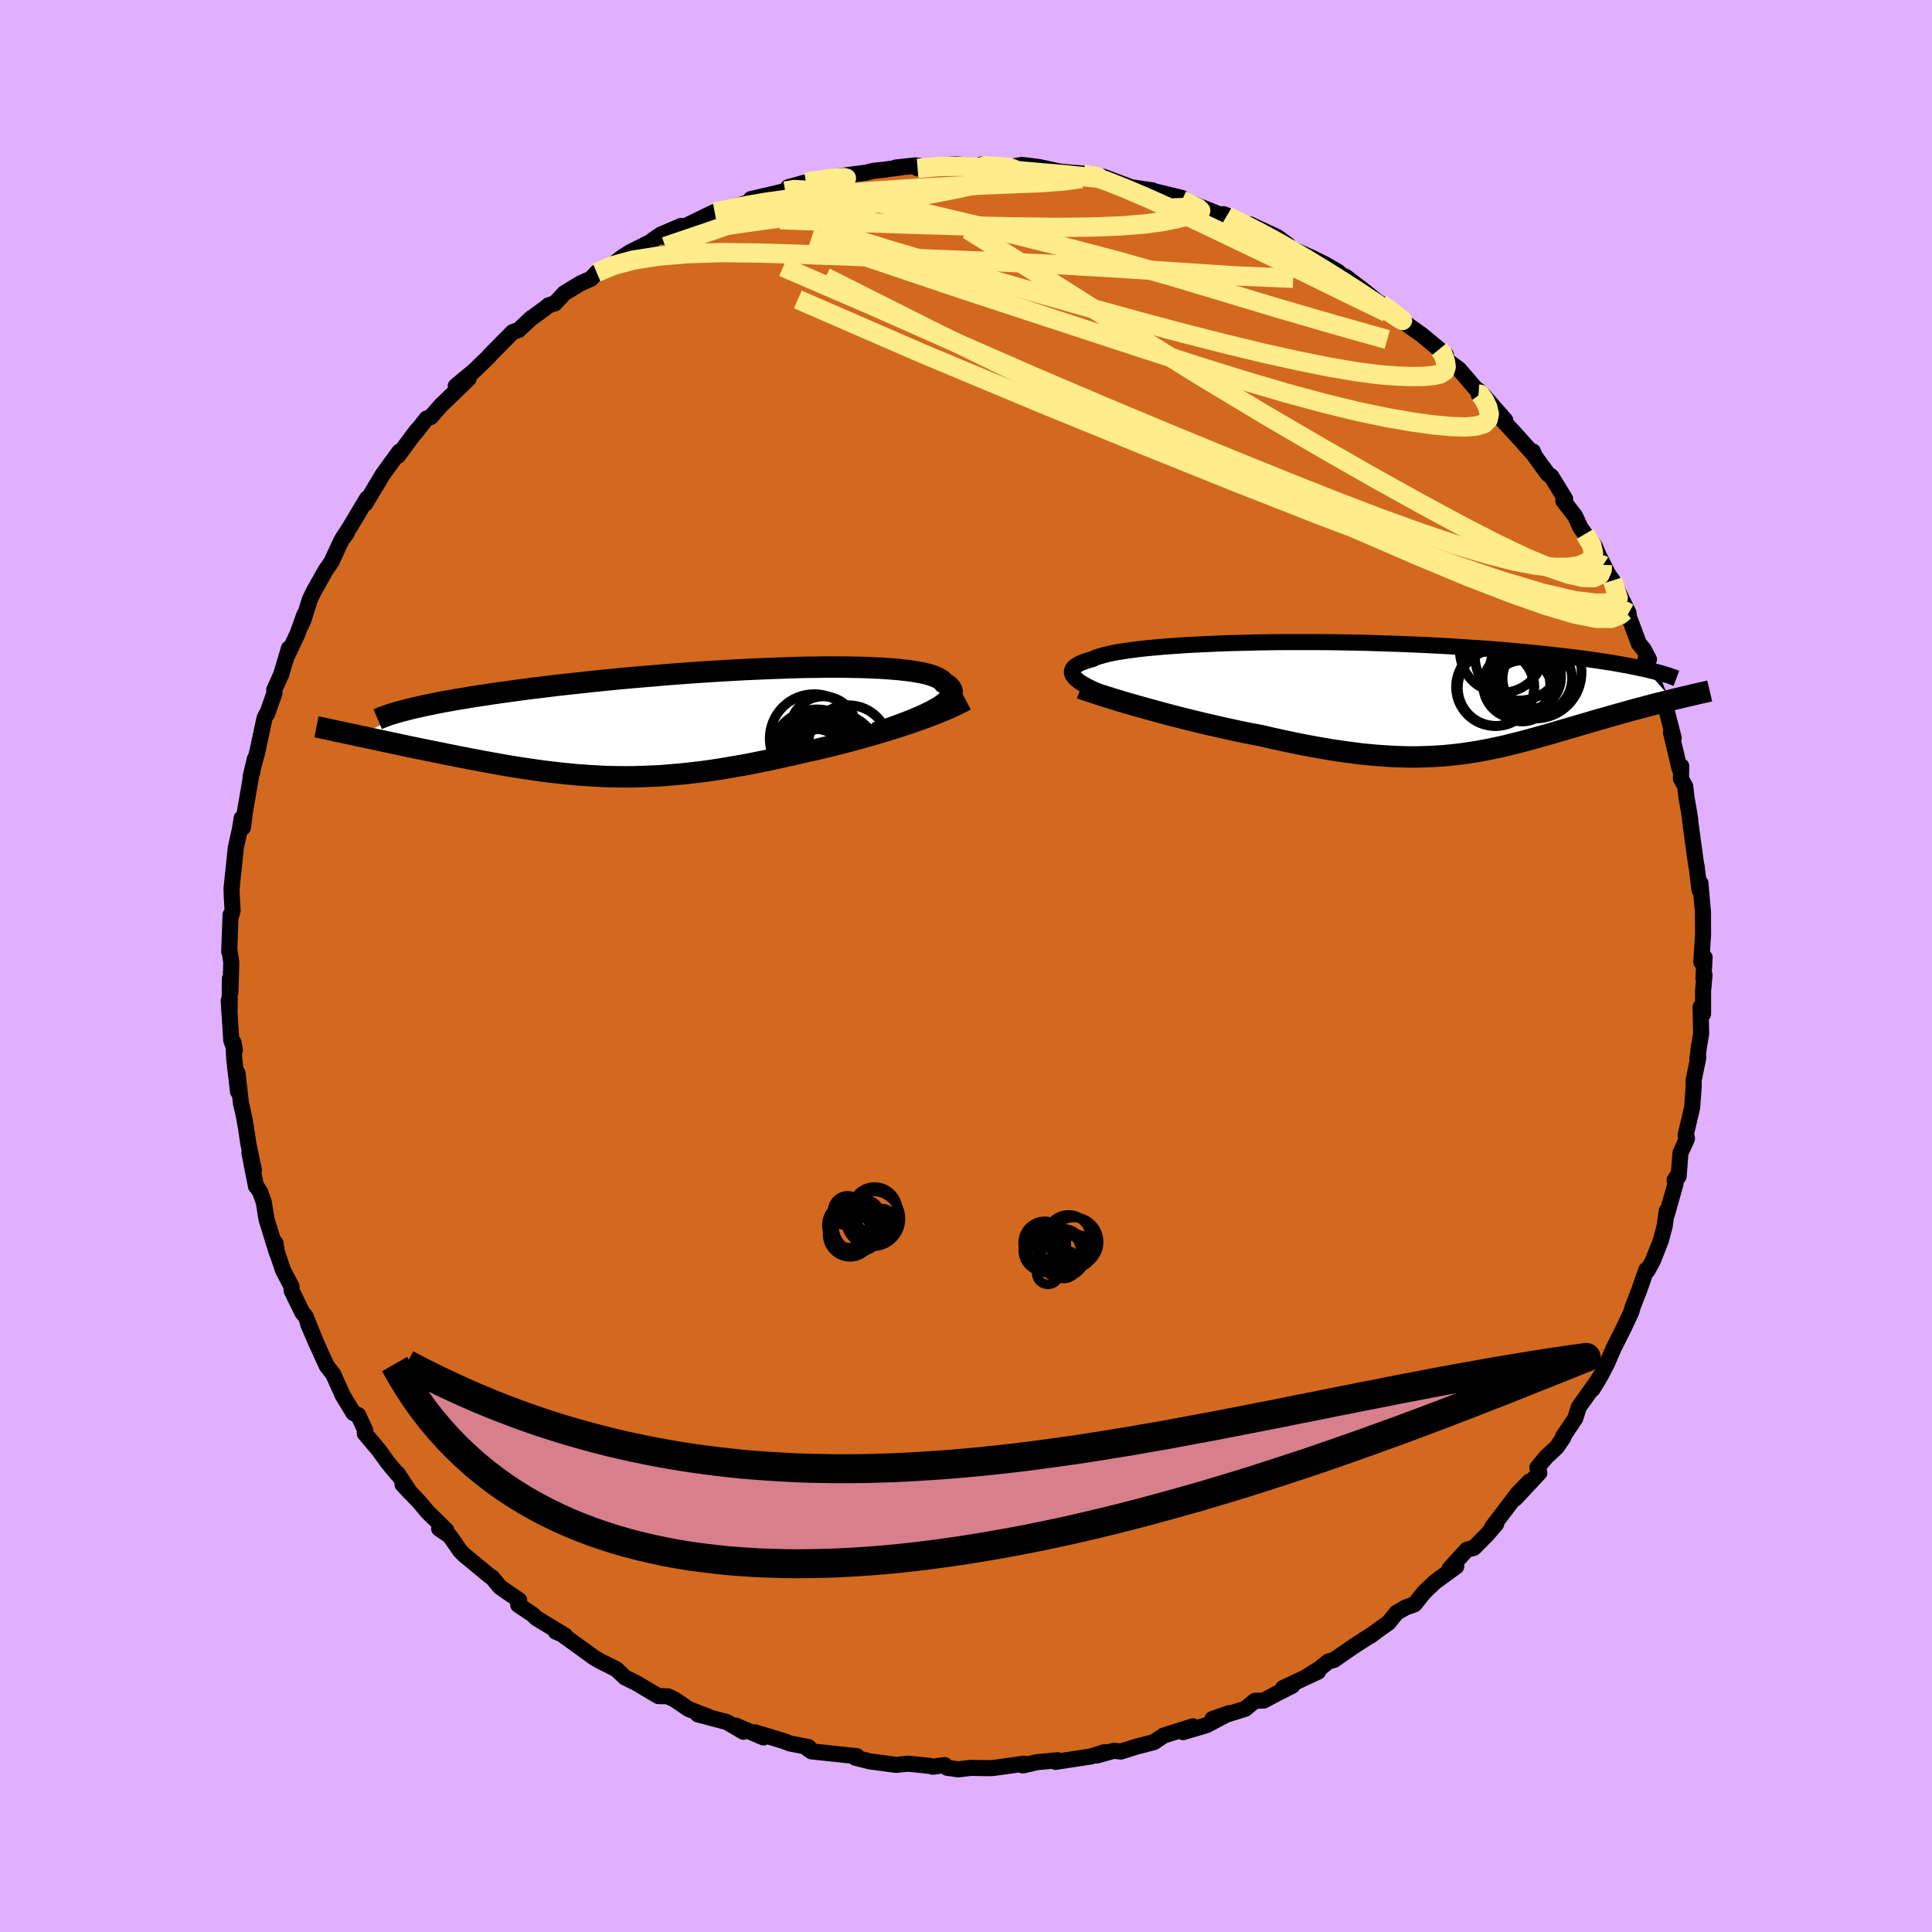<svg viewBox="-100 -100 200 200" xmlns="http://www.w3.org/2000/svg" width="500" height="500" id="face-svg">
    <defs>
      <clipPath id="leftEyeClipPath">
        <polyline points="26.51,-1.39 26.89,-1.61 27.22,-1.83 27.5,-2.04 27.74,-2.25 27.94,-2.45 28.08,-2.64 28.18,-2.83 28.24,-3.01 28.25,-3.19 28.22,-3.35 28.14,-3.51 28.02,-3.67 27.86,-3.82 27.66,-3.96 27.41,-4.09 27.28,-4.27 27.08,-4.44 26.82,-4.59 26.5,-4.74 26.12,-4.88 25.68,-5.01 25.18,-5.13 24.62,-5.23 24.01,-5.33 23.34,-5.41 22.62,-5.49 21.84,-5.55 21.03,-5.61 20.16,-5.65 19.25,-5.69 18.31,-5.71 17.32,-5.73 16.3,-5.74 15.25,-5.74 14.17,-5.72 13.07,-5.71 11.94,-5.68 10.79,-5.64 9.63,-5.6 8.45,-5.55 7.26,-5.5 6.06,-5.44 4.85,-5.37 3.64,-5.3 2.44,-5.22 1.23,-5.14 0.03,-5.05 -1.16,-4.96 -2.35,-4.86 -3.52,-4.76 -4.68,-4.66 -5.82,-4.56 -6.95,-4.45 -8.05,-4.34 -9.14,-4.23 -10.21,-4.11 -11.25,-4 -12.26,-3.89 -13.26,-3.77 -14.22,-3.65 -15.16,-3.54 -16.08,-3.42 -16.96,-3.3 -17.82,-3.18 -18.65,-3.07 -19.46,-2.95 -20.24,-2.83 -21,-2.72 -21.73,-2.6 -22.44,-2.48 -23.12,-2.37 -23.78,-2.25 -24.41,-2.14 -25.02,-2.02 -25.6,-1.9 -26.16,-1.79 -26.69,-1.67 -27.2,-1.56 -27.68,-1.45 -33.12,1.4 -32.62,1.5 -32.11,1.61 -31.6,1.72 -31.07,1.83 -30.54,1.95 -30,2.06 -29.45,2.18 -28.89,2.3 -28.33,2.42 -27.76,2.54 -27.18,2.66 -26.59,2.78 -26,2.9 -25.4,3.02 -24.8,3.14 -24.19,3.27 -23.56,3.39 -22.93,3.52 -22.29,3.64 -21.64,3.77 -20.99,3.89 -20.33,4.02 -19.66,4.14 -18.99,4.26 -18.32,4.38 -17.64,4.5 -16.95,4.61 -16.27,4.72 -15.57,4.82 -14.88,4.92 -14.18,5.02 -13.47,5.11 -12.77,5.19 -12.06,5.27 -11.34,5.34 -10.63,5.41 -9.9,5.46 -9.18,5.51 -8.45,5.55 -7.71,5.59 -6.97,5.61 -6.22,5.62 -5.47,5.63 -4.71,5.62 -3.94,5.6 -3.16,5.57 -2.38,5.54 -1.58,5.49 -0.78,5.42 0.03,5.35 0.85,5.27 1.69,5.17 2.53,5.07 3.39,4.95 4.25,4.82 5.13,4.67 6.02,4.52 6.93,4.36 7.84,4.18 8.77,3.99 9.71,3.8 10.65,3.59 11.61,3.38 12.58,3.15 13.35,2.98 14.13,2.81 14.9,2.63 15.68,2.44 16.45,2.24 17.22,2.05 17.99,1.84 18.76,1.63 19.52,1.42 20.28,1.2 21.02,0.98 21.76,0.76 22.49,0.53 23.2,0.3 23.9,0.06" />
      </clipPath>
      <clipPath id="rightEyeClipPath">
        <polyline points="-32.36,-1.84 -32.54,-2.01 -32.68,-2.18 -32.78,-2.34 -32.84,-2.5 -32.85,-2.65 -32.82,-2.8 -32.75,-2.95 -32.64,-3.09 -32.48,-3.22 -32.28,-3.36 -32.05,-3.49 -31.77,-3.61 -31.44,-3.73 -31.08,-3.85 -30.68,-3.96 -30.4,-4.1 -30.04,-4.22 -29.63,-4.34 -29.16,-4.46 -28.62,-4.58 -28.02,-4.69 -27.37,-4.79 -26.66,-4.89 -25.89,-4.99 -25.07,-5.08 -24.2,-5.16 -23.29,-5.24 -22.33,-5.31 -21.33,-5.38 -20.29,-5.44 -19.22,-5.49 -18.11,-5.54 -16.98,-5.59 -15.82,-5.62 -14.63,-5.65 -13.43,-5.68 -12.21,-5.7 -10.98,-5.71 -9.74,-5.71 -8.49,-5.71 -7.24,-5.71 -5.99,-5.7 -4.73,-5.68 -3.49,-5.66 -2.25,-5.63 -1.02,-5.59 0.2,-5.55 1.4,-5.51 2.59,-5.46 3.75,-5.41 4.9,-5.35 6.03,-5.29 7.13,-5.22 8.21,-5.15 9.26,-5.08 10.29,-5.01 11.29,-4.93 12.26,-4.85 13.2,-4.76 14.12,-4.68 15,-4.59 15.86,-4.5 16.69,-4.41 17.49,-4.32 18.27,-4.23 19.02,-4.14 19.74,-4.05 20.44,-3.96 21.12,-3.86 21.76,-3.77 22.39,-3.67 22.99,-3.58 23.56,-3.48 24.11,-3.38 24.64,-3.29 25.14,-3.19 25.62,-3.09 26.08,-2.99 26.52,-2.9 29.33,0.25 28.9,0.36 28.47,0.47 28.02,0.58 27.57,0.69 27.12,0.81 26.66,0.93 26.19,1.06 25.72,1.18 25.24,1.31 24.75,1.45 24.27,1.58 23.77,1.72 23.28,1.86 22.78,2 22.27,2.15 21.76,2.29 21.24,2.44 20.71,2.6 20.18,2.75 19.64,2.91 19.1,3.07 18.55,3.23 18,3.39 17.44,3.55 16.88,3.72 16.32,3.88 15.75,4.04 15.17,4.2 14.6,4.36 14.01,4.52 13.43,4.67 12.83,4.82 12.24,4.97 11.63,5.11 11.02,5.24 10.4,5.37 9.77,5.49 9.14,5.61 8.49,5.71 7.83,5.81 7.16,5.9 6.48,5.97 5.79,6.04 5.08,6.09 4.35,6.13 3.61,6.16 2.85,6.18 2.07,6.18 1.28,6.16 0.46,6.13 -0.38,6.08 -1.24,6.02 -2.12,5.94 -3.02,5.85 -3.94,5.73 -4.89,5.6 -5.86,5.46 -6.86,5.29 -7.88,5.11 -8.91,4.92 -9.97,4.7 -11.06,4.47 -12.16,4.23 -13.27,3.97 -14.13,3.81 -14.99,3.64 -15.85,3.46 -16.71,3.27 -17.58,3.08 -18.45,2.88 -19.31,2.68 -20.17,2.47 -21.02,2.26 -21.87,2.05 -22.71,1.83 -23.53,1.61 -24.34,1.39 -25.14,1.17 -25.92,0.95" />
      </clipPath>
      <filter id="fuzzy">
        <feTurbulence id="turbulence" baseFrequency="0.05" numOctaves="3" type="noise" result="noise" />
        <feDisplacementMap in="SourceGraphic" in2="noise" scale="2" />
      </filter>
      <linearGradient id="rainbowGradient" x1="0%" y1="0%" x2="100%" y2="0%">
        <stop offset="0%" style="stop-color: [object Object]; stop-opacity: 1" />
        <stop offset="50%" style="stop-color: [object Object]; stop-opacity: 1" />
        <stop offset="100%" style="stop-color: [object Object]; stop-opacity: 1" />
      </linearGradient>
    </defs>
    <rect x="-100" y="-100" width="100%" height="100%" fill="rgb(224, 176, 255)" />
    <polyline id="faceContour" points="76.34,1.27 76.45,0.93 76.3,2.61 76.3,4.96 76.05,4.24 76.1,7.02 75.87,8.37 75.72,9.58 75.81,9.47 75.32,11.84 75.33,12.48 75.17,14.65 74.49,17.54 74.62,17.73 74.63,17.88 73.96,19.36 73.77,21.78 73.35,22.18 73.57,21.83 73.42,22.65 72.56,25.69 72.54,25.36 72.33,26.91 71.94,28.39 71.1,30.52 70.53,31.55 70.42,31.46 69.72,33.48 69,35.33 68.87,35.82 68.14,37.38 67.04,39.57 66.35,41.17 65.7,42.41 65.15,43.29 64.86,43.8 65.48,42.8 63.44,45.66 63.07,46.83 61.81,48.71 61.84,48.8 61.16,49.8 60.06,50.83 59.15,51.92 59.35,52.46 56.86,55.13 58.31,53.37 57.08,54.65 54.49,58.06 54.88,57.77 53.91,58.89 52.58,60.23 51.84,60.43 50.06,62.39 50.75,62.16 48.59,63.73 47.71,64.55 47.39,64.88 46.43,66.08 45.52,66.4 44.56,66.96 43.74,67.98 42.78,68.66 41.79,69.39 42.35,68.99 40.04,70.49 38.09,71.84 37.52,71.99 36.62,72.72 35.34,73.52 36.45,73.05 32.84,74.73 33.77,74.51 32.23,75.29 30.82,76.04 29.9,76.07 28.9,76.9 25.51,77.95 27.25,77.34 24.9,78.59 22.47,79.31 23.48,78.71 20.45,79.67 19.99,79.98 19.47,80.34 17.62,80.82 16.03,81.32 15.31,81.24 13.53,81.73 14.34,81.38 12.93,81.83 9.26,82.39 9.48,82.22 7.34,82.42 5.89,82.76 6.33,82.64 5.99,82.58 2.82,83.02 2.41,83.04 0.52,83.01 -0.81,83.16 -1.95,83 -2.2,82.72 -3.45,82.89 -3.71,82.81 -5.93,82.58 -6.35,82.61 -7.23,82.7 -9.93,82.34 -11.46,81.96 -11.29,81.8 -14.13,81.5 -15.99,81.3 -16.34,81.06 -16.59,80.85 -16.29,80.86 -18.23,80.48 -18.88,80.23 -21.84,79.33 -20.97,79.86 -23.84,78.63 -23.05,79.27 -24.75,78.27 -27.76,77.47 -26.65,77.72 -28.72,76.92 -30.15,75.94 -30.87,75.6 -31.85,75.58 -34.12,74.23 -35.3,73.65 -36.19,72.8 -37.85,71.97 -38.54,71.57 -39.66,70.75 -38.46,71.62 -41.89,69.14 -42.47,68.91 -41.49,69.32 -44.46,67.52 -44.87,67.13 -46.36,66.13 -46.26,65.65 -48.22,64.31 -49.09,63.26 -49.05,63.33 -49.38,63.09 -51.92,60.99 -52.36,60.55 -53.44,59 -54.54,58.25 -53.8,58.41 -55.73,56.52 -56.54,55.55 -58.33,53.66 -57.54,54.52 -58.85,52.52 -58.86,52.6 -59.86,51.4 -60.78,50.12 -62.24,48.39 -62.19,48.07 -62.92,46.49 -63.41,46.28 -64.53,44.44 -64.53,44.43 -65.51,42.25 -66.19,41.37 -67.19,39.17 -68.09,37.1 -67.18,39.21 -68.37,36.27 -68.7,35.88 -69.81,33.61 -69.82,33.18 -70.7,31.49 -71.75,28.39 -71.48,28.7 -71.33,29.7 -72.41,26.22 -72.7,24.42 -73.07,23.39 -73.4,22.88 -73.5,22.8 -74.18,19.35 -73.72,21.13 -74.3,18.34 -74.54,16.71 -74.76,15.51 -75.05,14.23 -75.42,11.07 -75.36,13 -75.75,9.65 -75.83,7.91 -75.69,8.72 -76.06,7.68 -76.32,3.57 -76.24,4.98 -76.2,1.3 -76.14,2.68 -76.06,-0.4 -76.23,-1.54 -76.27,-1.5 -76.13,-5.3 -76.14,-4.94 -75.92,-5.74 -76,-7.08 -76.03,-8.02 -75.85,-9.73 -75.59,-12.24 -75.19,-14.04 -74.98,-15.3 -74.85,-14.34 -74.63,-16.05 -73.91,-20.22 -73.9,-19.99 -73.62,-21.43 -74.06,-19.59 -73.36,-22.18 -72.62,-25.64 -72.4,-26.1 -72.35,-26.1 -71.59,-28.25 -71.61,-28.6 -70.9,-30.16 -70.09,-32.88 -70.27,-32.13 -69.19,-34.42 -68.5,-36.35 -68.77,-35.4 -68.59,-35.82 -67.93,-37.93 -67.52,-38.78 -66.29,-40.97 -65.7,-41.81 -64.66,-44.06 -64.08,-44.85 -64.52,-44.29 -63.82,-45.36 -62.01,-48.39 -62.19,-47.86 -60.88,-50.04 -60.4,-50.85 -58.67,-53.23 -58.8,-52.82 -57.46,-54.64 -56.83,-55.47 -57.03,-55.16 -55.84,-56.67 -55.41,-56.83 -54.31,-58.08 -53.63,-58.73 -51.49,-60.8 -52.82,-60.04 -50.97,-61.57 -49.38,-63.1 -49.34,-63.18 -46.93,-65.62 -46.3,-65.85 -44.99,-67.08 -44.77,-67.22 -43.37,-68.25 -43.2,-68.4 -42.55,-68.6 -41.58,-69.65 -39.9,-70.67 -38.81,-71.15 -38.23,-71.79 -36.53,-72.65 -35.51,-73.43 -34.72,-73.92 -32.74,-74.91 -31.86,-75.54 -30.96,-75.47 -31.6,-75.71 -29.5,-76.61 -29.6,-76.32 -26.85,-77.67 -26.02,-78.06 -25.31,-78.08 -22.67,-79.02 -22.18,-79.24 -22.27,-79.39 -18.72,-80.22 -17.59,-80.62 -18.42,-80.61 -16.57,-81.13 -14.46,-81.52 -15.1,-81.24 -13.64,-81.71 -12.69,-81.82 -10.39,-82.12 -9.5,-82.33 -8.58,-82.42 -5.22,-82.88 -7.26,-82.66 -4.9,-82.84 -5.01,-82.57 -2.02,-82.92 -0.97,-82.99 1.82,-82.73 1.63,-82.98 1.7,-82.85 5.05,-82.57 4.58,-82.72 5.78,-82.93 7.32,-82.74 7.39,-82.74 9.77,-82.23 12.35,-82.01 12.1,-81.98 13.18,-81.81 13.93,-81.7 14.2,-81.71 17.22,-80.57 19.32,-80.29 17.27,-80.59 19.02,-80.32 22.34,-79.51 21.37,-79.38 23.33,-78.96 26.55,-77.69 26.65,-77.83 27.02,-77.69 26.71,-77.81 28.37,-76.86 29.4,-76.77 32.23,-75.46 33.33,-74.65 33.44,-74.37 35.78,-73.33 36.75,-72.85 37.16,-72.65 38.56,-71.83 37.54,-72.19 39.33,-71.33 41.32,-69.81 42.63,-68.74 43.35,-68.39 43.68,-68.18 45.72,-66.4 44.71,-67.09 47.23,-65.3 48.98,-63.84 49.68,-63.26 49.64,-62.88 49.82,-62.67 51.04,-61.77 53.08,-59.4 53.06,-59.2 52.98,-59.63 53.59,-59.05 55.83,-56.49 55.23,-56.83 56.68,-55.28 58.7,-53.03 58.68,-53.27 58.88,-52.78 60.23,-50.93 60.6,-50.67 62.02,-48.36 61.84,-48.15 63.05,-46.59 63.61,-45.36 64.08,-44.72 65.08,-43.48 65.93,-41.48 65.69,-42.12 66.48,-40.55 66.94,-39.91 68.59,-36.53 68.1,-37.29 68.53,-36.41 69.65,-33.38 70.15,-32.79 70.7,-31.74 70.34,-31.73 71.51,-28.54 71.48,-28.59 72.47,-26.48 72.38,-27.03 73.26,-23.61 72.98,-24.17 73.88,-20.39 74.04,-20.69 74.01,-19.38 74.45,-18.6 74.6,-17.35 74.84,-15.99 74.97,-15.17 74.96,-15.06 75.58,-10.5 75.63,-10.36 75.93,-7.88 76.03,-8.58 76.1,-7.71 76.29,-5.59 76.3,-3.26 76.12,-0.41 76.46,-0.89 76.34,1.27 76.45,0.93" fill="rgb(210, 105, 30)" stroke="black" stroke-width="1.667" stroke-linejoin="round" filter="url(#fuzzy)" />
    <g transform="translate(43.81 -27.82)">
      <polyline id="rightCountour" points="-32.36,-1.84 -32.54,-2.01 -32.68,-2.18 -32.78,-2.34 -32.84,-2.5 -32.85,-2.65 -32.82,-2.8 -32.75,-2.95 -32.64,-3.09 -32.48,-3.22 -32.28,-3.36 -32.05,-3.49 -31.77,-3.61 -31.44,-3.73 -31.08,-3.85 -30.68,-3.96 -30.4,-4.1 -30.04,-4.22 -29.63,-4.34 -29.16,-4.46 -28.62,-4.58 -28.02,-4.69 -27.37,-4.79 -26.66,-4.89 -25.89,-4.99 -25.07,-5.08 -24.2,-5.16 -23.29,-5.24 -22.33,-5.31 -21.33,-5.38 -20.29,-5.44 -19.22,-5.49 -18.11,-5.54 -16.98,-5.59 -15.82,-5.62 -14.63,-5.65 -13.43,-5.68 -12.21,-5.7 -10.98,-5.71 -9.74,-5.71 -8.49,-5.71 -7.24,-5.71 -5.99,-5.7 -4.73,-5.68 -3.49,-5.66 -2.25,-5.63 -1.02,-5.59 0.2,-5.55 1.4,-5.51 2.59,-5.46 3.75,-5.41 4.9,-5.35 6.03,-5.29 7.13,-5.22 8.21,-5.15 9.26,-5.08 10.29,-5.01 11.29,-4.93 12.26,-4.85 13.2,-4.76 14.12,-4.68 15,-4.59 15.86,-4.5 16.69,-4.41 17.49,-4.32 18.27,-4.23 19.02,-4.14 19.74,-4.05 20.44,-3.96 21.12,-3.86 21.76,-3.77 22.39,-3.67 22.99,-3.58 23.56,-3.48 24.11,-3.38 24.64,-3.29 25.14,-3.19 25.62,-3.09 26.08,-2.99 26.52,-2.9 29.33,0.25 28.9,0.36 28.47,0.47 28.02,0.58 27.57,0.69 27.12,0.81 26.66,0.93 26.19,1.06 25.72,1.18 25.24,1.31 24.75,1.45 24.27,1.58 23.77,1.72 23.28,1.86 22.78,2 22.27,2.15 21.76,2.29 21.24,2.44 20.71,2.6 20.18,2.75 19.64,2.91 19.1,3.07 18.55,3.23 18,3.39 17.44,3.55 16.88,3.72 16.32,3.88 15.75,4.04 15.17,4.2 14.6,4.36 14.01,4.52 13.43,4.67 12.83,4.82 12.24,4.97 11.63,5.11 11.02,5.24 10.4,5.37 9.77,5.49 9.14,5.61 8.49,5.71 7.83,5.81 7.16,5.9 6.48,5.97 5.79,6.04 5.08,6.09 4.35,6.13 3.61,6.16 2.85,6.18 2.07,6.18 1.28,6.16 0.46,6.13 -0.38,6.08 -1.24,6.02 -2.12,5.94 -3.02,5.85 -3.94,5.73 -4.89,5.6 -5.86,5.46 -6.86,5.29 -7.88,5.11 -8.91,4.92 -9.97,4.7 -11.06,4.47 -12.16,4.23 -13.27,3.97 -14.13,3.81 -14.99,3.64 -15.85,3.46 -16.71,3.27 -17.58,3.08 -18.45,2.88 -19.31,2.68 -20.17,2.47 -21.02,2.26 -21.87,2.05 -22.71,1.83 -23.53,1.61 -24.34,1.39 -25.14,1.17 -25.92,0.95" fill="white" stroke="white" stroke-width="0" stroke-linejoin="round" filter="url(#fuzzy)" />
    </g>
    <g transform="translate(-29.69 -25.21)">
      <polyline id="leftCountour" points="26.51,-1.39 26.89,-1.61 27.22,-1.83 27.5,-2.04 27.74,-2.25 27.94,-2.45 28.08,-2.64 28.18,-2.83 28.24,-3.01 28.25,-3.19 28.22,-3.35 28.14,-3.51 28.02,-3.67 27.86,-3.82 27.66,-3.96 27.41,-4.09 27.28,-4.27 27.08,-4.44 26.82,-4.59 26.5,-4.74 26.12,-4.88 25.68,-5.01 25.18,-5.13 24.62,-5.23 24.01,-5.33 23.34,-5.41 22.62,-5.49 21.84,-5.55 21.03,-5.61 20.16,-5.65 19.25,-5.69 18.31,-5.71 17.32,-5.73 16.3,-5.74 15.25,-5.74 14.17,-5.72 13.07,-5.71 11.94,-5.68 10.79,-5.64 9.63,-5.6 8.45,-5.55 7.26,-5.5 6.06,-5.44 4.85,-5.37 3.64,-5.3 2.44,-5.22 1.23,-5.14 0.03,-5.05 -1.16,-4.96 -2.35,-4.86 -3.52,-4.76 -4.68,-4.66 -5.82,-4.56 -6.95,-4.45 -8.05,-4.34 -9.14,-4.23 -10.21,-4.11 -11.25,-4 -12.26,-3.89 -13.26,-3.77 -14.22,-3.65 -15.16,-3.54 -16.08,-3.42 -16.96,-3.3 -17.82,-3.18 -18.65,-3.07 -19.46,-2.95 -20.24,-2.83 -21,-2.72 -21.73,-2.6 -22.44,-2.48 -23.12,-2.37 -23.78,-2.25 -24.41,-2.14 -25.02,-2.02 -25.6,-1.9 -26.16,-1.79 -26.69,-1.67 -27.2,-1.56 -27.68,-1.45 -33.12,1.4 -32.62,1.5 -32.11,1.61 -31.6,1.72 -31.07,1.83 -30.54,1.95 -30,2.06 -29.45,2.18 -28.89,2.3 -28.33,2.42 -27.76,2.54 -27.18,2.66 -26.59,2.78 -26,2.9 -25.4,3.02 -24.8,3.14 -24.19,3.27 -23.56,3.39 -22.93,3.52 -22.29,3.64 -21.64,3.77 -20.99,3.89 -20.33,4.02 -19.66,4.14 -18.99,4.26 -18.32,4.38 -17.64,4.5 -16.95,4.61 -16.27,4.72 -15.57,4.82 -14.88,4.92 -14.18,5.02 -13.47,5.11 -12.77,5.19 -12.06,5.27 -11.34,5.34 -10.63,5.41 -9.9,5.46 -9.18,5.51 -8.45,5.55 -7.71,5.59 -6.97,5.61 -6.22,5.62 -5.47,5.63 -4.71,5.62 -3.94,5.6 -3.16,5.57 -2.38,5.54 -1.58,5.49 -0.78,5.42 0.03,5.35 0.85,5.27 1.69,5.17 2.53,5.07 3.39,4.95 4.25,4.82 5.13,4.67 6.02,4.52 6.93,4.36 7.84,4.18 8.77,3.99 9.71,3.8 10.65,3.59 11.61,3.38 12.58,3.15 13.35,2.98 14.13,2.81 14.9,2.63 15.68,2.44 16.45,2.24 17.22,2.05 17.99,1.84 18.76,1.63 19.52,1.42 20.28,1.2 21.02,0.98 21.76,0.76 22.49,0.53 23.2,0.3 23.9,0.06" fill="white" stroke="white" stroke-width="0" stroke-linejoin="round" filter="url(#fuzzy)" />
    </g>
    <g transform="translate(43.81 -27.82)">
      <polyline id="rightUpper" points="-28.35,0.12 -28.91,-0.1 -29.44,-0.31 -29.94,-0.52 -30.4,-0.72 -30.83,-0.92 -31.21,-1.11 -31.56,-1.3 -31.87,-1.48 -32.13,-1.66 -32.36,-1.84 -32.54,-2.01 -32.68,-2.18 -32.78,-2.34 -32.84,-2.5 -32.85,-2.65 -32.82,-2.8 -32.75,-2.95 -32.64,-3.09 -32.48,-3.22 -32.28,-3.36 -32.05,-3.49 -31.77,-3.61 -31.44,-3.73 -31.08,-3.85 -30.68,-3.96 -30.4,-4.1 -30.04,-4.22 -29.63,-4.34 -29.16,-4.46 -28.62,-4.58 -28.02,-4.69 -27.37,-4.79 -26.66,-4.89 -25.89,-4.99 -25.07,-5.08 -24.2,-5.16 -23.29,-5.24 -22.33,-5.31 -21.33,-5.38 -20.29,-5.44 -19.22,-5.49 -18.11,-5.54 -16.98,-5.59 -15.82,-5.62 -14.63,-5.65 -13.43,-5.68 -12.21,-5.7 -10.98,-5.71 -9.74,-5.71 -8.49,-5.71 -7.24,-5.71 -5.99,-5.7 -4.73,-5.68 -3.49,-5.66 -2.25,-5.63 -1.02,-5.59 0.2,-5.55 1.4,-5.51 2.59,-5.46 3.75,-5.41 4.9,-5.35 6.03,-5.29 7.13,-5.22 8.21,-5.15 9.26,-5.08 10.29,-5.01 11.29,-4.93 12.26,-4.85 13.2,-4.76 14.12,-4.68 15,-4.59 15.86,-4.5 16.69,-4.41 17.49,-4.32 18.27,-4.23 19.02,-4.14 19.74,-4.05 20.44,-3.96 21.12,-3.86 21.76,-3.77 22.39,-3.67 22.99,-3.58 23.56,-3.48 24.11,-3.38 24.64,-3.29 25.14,-3.19 25.62,-3.09 26.08,-2.99 26.52,-2.9 26.93,-2.8 27.32,-2.71 27.69,-2.61 28.04,-2.52 28.37,-2.42 28.68,-2.33 28.97,-2.24 29.24,-2.14 29.49,-2.05 29.73,-1.96" fill="none" stroke="black" stroke-width="1.667" stroke-linejoin="round" filter="url(#fuzzy)" />
      <polyline id="rightLower" points="-31.94,-0.93 -31.53,-0.78 -31.07,-0.63 -30.56,-0.46 -30.01,-0.28 -29.41,-0.09 -28.77,0.11 -28.1,0.32 -27.4,0.53 -26.67,0.74 -25.92,0.95 -25.14,1.17 -24.34,1.39 -23.53,1.61 -22.71,1.83 -21.87,2.05 -21.02,2.26 -20.17,2.47 -19.31,2.68 -18.45,2.88 -17.58,3.08 -16.71,3.27 -15.85,3.46 -14.99,3.64 -14.13,3.81 -13.27,3.97 -12.16,4.23 -11.06,4.47 -9.97,4.7 -8.91,4.92 -7.88,5.11 -6.86,5.29 -5.86,5.46 -4.89,5.6 -3.94,5.73 -3.02,5.85 -2.12,5.94 -1.24,6.02 -0.38,6.08 0.46,6.13 1.28,6.16 2.07,6.18 2.85,6.18 3.61,6.16 4.35,6.13 5.08,6.09 5.79,6.04 6.48,5.97 7.16,5.9 7.83,5.81 8.49,5.71 9.14,5.61 9.77,5.49 10.4,5.37 11.02,5.24 11.63,5.11 12.24,4.97 12.83,4.82 13.43,4.67 14.01,4.52 14.6,4.36 15.17,4.2 15.75,4.04 16.32,3.88 16.88,3.72 17.44,3.55 18,3.39 18.55,3.23 19.1,3.07 19.64,2.91 20.18,2.75 20.71,2.6 21.24,2.44 21.76,2.29 22.27,2.15 22.78,2 23.28,1.86 23.77,1.72 24.27,1.58 24.75,1.45 25.24,1.31 25.72,1.18 26.19,1.06 26.66,0.93 27.12,0.81 27.57,0.69 28.02,0.58 28.47,0.47 28.9,0.36 29.33,0.25 29.75,0.15 30.16,0.05 30.57,-0.05 30.97,-0.14 31.36,-0.23 31.74,-0.32 32.11,-0.41 32.48,-0.49 32.84,-0.57 33.18,-0.65" fill="none" stroke="black" stroke-width="2.222" stroke-linejoin="round" filter="url(#fuzzy)" />
      <circle r="4.6" cx="13.466" cy="-4.271" stroke="black" fill="none" stroke-width="1.0" filter="url(#fuzzy)" clip-path="url(#rightEyeClipPath)" /><circle r="3.254" cx="14.536" cy="-2.046" stroke="black" fill="none" stroke-width="1.0" filter="url(#fuzzy)" clip-path="url(#rightEyeClipPath)" /><circle r="3.472" cx="13.191" cy="-1.276" stroke="black" fill="none" stroke-width="1.0" filter="url(#fuzzy)" clip-path="url(#rightEyeClipPath)" /><circle r="3.162" cx="13.766" cy="-0.651" stroke="black" fill="none" stroke-width="1.0" filter="url(#fuzzy)" clip-path="url(#rightEyeClipPath)" /><circle r="3.94" cx="11.046" cy="-0.981" stroke="black" fill="none" stroke-width="1.0" filter="url(#fuzzy)" clip-path="url(#rightEyeClipPath)" /><circle r="3.59" cx="15.331" cy="-1.931" stroke="black" fill="none" stroke-width="1.0" filter="url(#fuzzy)" clip-path="url(#rightEyeClipPath)" /><circle r="3.35" cx="13.766" cy="-1.421" stroke="black" fill="none" stroke-width="1.0" filter="url(#fuzzy)" clip-path="url(#rightEyeClipPath)" /><circle r="4.344" cx="11.651" cy="-4.816" stroke="black" fill="none" stroke-width="1.0" filter="url(#fuzzy)" clip-path="url(#rightEyeClipPath)" /><circle r="4.772" cx="15.141" cy="-2.571" stroke="black" fill="none" stroke-width="1.0" filter="url(#fuzzy)" clip-path="url(#rightEyeClipPath)" /><circle r="4.056" cx="10.971" cy="-1.071" stroke="black" fill="none" stroke-width="1.0" filter="url(#fuzzy)" clip-path="url(#rightEyeClipPath)" />
      </g>
    <g transform="translate(-29.69 -25.21)">
      <polyline id="leftUpper" points="20.29,1.09 21.1,0.83 21.88,0.57 22.61,0.31 23.3,0.05 23.95,-0.2 24.55,-0.45 25.11,-0.69 25.62,-0.93 26.09,-1.16 26.51,-1.39 26.89,-1.61 27.22,-1.83 27.5,-2.04 27.74,-2.25 27.94,-2.45 28.08,-2.64 28.18,-2.83 28.24,-3.01 28.25,-3.19 28.22,-3.35 28.14,-3.51 28.02,-3.67 27.86,-3.82 27.66,-3.96 27.41,-4.09 27.28,-4.27 27.08,-4.44 26.82,-4.59 26.5,-4.74 26.12,-4.88 25.68,-5.01 25.18,-5.13 24.62,-5.23 24.01,-5.33 23.34,-5.41 22.62,-5.49 21.84,-5.55 21.03,-5.61 20.16,-5.65 19.25,-5.69 18.31,-5.71 17.32,-5.73 16.3,-5.74 15.25,-5.74 14.17,-5.72 13.07,-5.71 11.94,-5.68 10.79,-5.64 9.63,-5.6 8.45,-5.55 7.26,-5.5 6.06,-5.44 4.85,-5.37 3.64,-5.3 2.44,-5.22 1.23,-5.14 0.03,-5.05 -1.16,-4.96 -2.35,-4.86 -3.52,-4.76 -4.68,-4.66 -5.82,-4.56 -6.95,-4.45 -8.05,-4.34 -9.14,-4.23 -10.21,-4.11 -11.25,-4 -12.26,-3.89 -13.26,-3.77 -14.22,-3.65 -15.16,-3.54 -16.08,-3.42 -16.96,-3.3 -17.82,-3.18 -18.65,-3.07 -19.46,-2.95 -20.24,-2.83 -21,-2.72 -21.73,-2.6 -22.44,-2.48 -23.12,-2.37 -23.78,-2.25 -24.41,-2.14 -25.02,-2.02 -25.6,-1.9 -26.16,-1.79 -26.69,-1.67 -27.2,-1.56 -27.68,-1.45 -28.13,-1.33 -28.57,-1.22 -28.98,-1.11 -29.36,-1 -29.73,-0.89 -30.07,-0.78 -30.38,-0.67 -30.68,-0.56 -30.95,-0.45 -31.21,-0.34" fill="none" stroke="black" stroke-width="2.222" stroke-linejoin="round" filter="url(#fuzzy)" />
      <polyline id="leftLower" points="29.67,-2.32 29.23,-2.09 28.75,-1.85 28.24,-1.61 27.69,-1.37 27.12,-1.13 26.52,-0.89 25.9,-0.65 25.25,-0.41 24.58,-0.17 23.9,0.06 23.2,0.3 22.49,0.53 21.76,0.76 21.02,0.98 20.28,1.2 19.52,1.42 18.76,1.63 17.99,1.84 17.22,2.05 16.45,2.24 15.68,2.44 14.9,2.63 14.13,2.81 13.35,2.98 12.58,3.15 11.61,3.38 10.65,3.59 9.71,3.8 8.77,3.99 7.84,4.18 6.93,4.36 6.02,4.52 5.13,4.67 4.25,4.82 3.39,4.95 2.53,5.07 1.69,5.17 0.85,5.27 0.03,5.35 -0.78,5.42 -1.58,5.49 -2.38,5.54 -3.16,5.57 -3.94,5.6 -4.71,5.62 -5.47,5.63 -6.22,5.62 -6.97,5.61 -7.71,5.59 -8.45,5.55 -9.18,5.51 -9.9,5.46 -10.63,5.41 -11.34,5.34 -12.06,5.27 -12.77,5.19 -13.47,5.11 -14.18,5.02 -14.88,4.92 -15.57,4.82 -16.27,4.72 -16.95,4.61 -17.64,4.5 -18.32,4.38 -18.99,4.26 -19.66,4.14 -20.33,4.02 -20.99,3.89 -21.64,3.77 -22.29,3.64 -22.93,3.52 -23.56,3.39 -24.19,3.27 -24.8,3.14 -25.4,3.02 -26,2.9 -26.59,2.78 -27.18,2.66 -27.76,2.54 -28.33,2.42 -28.89,2.3 -29.45,2.18 -30,2.06 -30.54,1.95 -31.07,1.83 -31.6,1.72 -32.11,1.61 -32.62,1.5 -33.12,1.4 -33.6,1.29 -34.08,1.19 -34.55,1.09 -35.01,0.99 -35.46,0.9 -35.89,0.8 -36.32,0.71 -36.74,0.62 -37.15,0.53 -37.55,0.45" fill="none" stroke="black" stroke-width="2.222" stroke-linejoin="round" filter="url(#fuzzy)" />
      <circle r="3.454" cx="15.133" cy="4.021" stroke="black" fill="none" stroke-width="1.0" filter="url(#fuzzy)" clip-path="url(#leftEyeClipPath)" /><circle r="3.778" cx="16.653" cy="3.001" stroke="black" fill="none" stroke-width="1.0" filter="url(#fuzzy)" clip-path="url(#leftEyeClipPath)" /><circle r="3.134" cx="14.063" cy="3.806" stroke="black" fill="none" stroke-width="1.0" filter="url(#fuzzy)" clip-path="url(#leftEyeClipPath)" /><circle r="3.456" cx="14.928" cy="0.756" stroke="black" fill="none" stroke-width="1.0" filter="url(#fuzzy)" clip-path="url(#leftEyeClipPath)" /><circle r="3.526" cx="14.888" cy="2.321" stroke="black" fill="none" stroke-width="1.0" filter="url(#fuzzy)" clip-path="url(#leftEyeClipPath)" /><circle r="4.606" cx="13.973" cy="1.671" stroke="black" fill="none" stroke-width="1.0" filter="url(#fuzzy)" clip-path="url(#leftEyeClipPath)" /><circle r="3.334" cx="16.358" cy="2.291" stroke="black" fill="none" stroke-width="1.0" filter="url(#fuzzy)" clip-path="url(#leftEyeClipPath)" /><circle r="4.23" cx="14.298" cy="3.921" stroke="black" fill="none" stroke-width="1.0" filter="url(#fuzzy)" clip-path="url(#leftEyeClipPath)" /><circle r="4.828" cx="14.263" cy="3.471" stroke="black" fill="none" stroke-width="1.0" filter="url(#fuzzy)" clip-path="url(#leftEyeClipPath)" /><circle r="4.186" cx="17.528" cy="2.401" stroke="black" fill="none" stroke-width="1.0" filter="url(#fuzzy)" clip-path="url(#leftEyeClipPath)" />
    </g>
    <g id="hairs">
      <polyline points="27.02,-77.69 27.41,-77.46 28.65,-76.84 30.26,-76.02 31.98,-75.09 33.65,-74.14 35.24,-73.2 36.72,-72.3 38.09,-71.45 39.34,-70.66 40.5,-69.91 41.57,-69.2 42.59,-68.52 43.52,-67.9 44.31,-67.37 44.87,-67 45.17,-66.82 45.19,-66.84 44.98,-67.02 44.56,-67.35 43.92,-67.85 42.92,-68.58" fill="none" stroke="rgb(255, 236, 139)" stroke-width="2" stroke-linejoin="round" filter="url(#fuzzy)" /><polyline points="22.34,-79.51 22.35,-79.26 23.25,-78.84 24.03,-78.46 24.3,-78.19 24.09,-77.99 23.53,-77.81 22.74,-77.59 21.7,-77.33 20.32,-77.06 18.5,-76.81 16.13,-76.62 13.14,-76.5 9.47,-76.46 5.1,-76.51 0.03,-76.62 -5.74,-76.79 -12.19,-77 -19.25,-77.26" fill="none" stroke="rgb(255, 236, 139)" stroke-width="2" stroke-linejoin="round" filter="url(#fuzzy)" /><polyline points="-26.02,-78.06 -24.69,-78.31 -22.82,-78.7 -20.69,-79.07 -18.27,-79.4 -15.59,-79.71 -12.75,-79.97 -9.86,-80.19 -6.96,-80.39 -4.05,-80.57 -1.14,-80.72 1.77,-80.85 4.69,-80.97 7.52,-81.08 10.02,-81.25 11.97,-81.52" fill="none" stroke="rgb(255, 236, 139)" stroke-width="2" stroke-linejoin="round" filter="url(#fuzzy)" /><polyline points="66.94,-39.91 67.51,-38.1 66.82,-37.61 65.3,-37.55 62.97,-37.83 59.74,-38.58 55.51,-39.84 50.26,-41.61 43.98,-43.89 36.62,-46.68 28.13,-50.01 18.48,-53.89 7.63,-58.32 -4.38,-63.34 -17.41,-69" fill="none" stroke="rgb(255, 236, 139)" stroke-width="2" stroke-linejoin="round" filter="url(#fuzzy)" /><polyline points="-16.57,-81.13 -15.33,-81.33 -14.63,-81.43 -13.94,-81.53 -13.24,-81.6 -12.67,-81.62 -12.38,-81.55 -12.48,-81.36 -13.04,-81.05 -14.07,-80.6 -15.54,-80.01 -17.42,-79.3 -19.78,-78.43 -22.75,-77.36 -26.52,-76.05 -31.14,-74.48" fill="none" stroke="rgb(255, 236, 139)" stroke-width="2" stroke-linejoin="round" filter="url(#fuzzy)" /><polyline points="53.06,-59.2 53.22,-59.19 53.65,-58.6 54.01,-57.85 54.17,-57.14 54.05,-56.56 53.63,-56.14 52.86,-55.9 51.74,-55.8 50.26,-55.84 48.41,-56.01 46.17,-56.32 43.53,-56.78 40.48,-57.42 37.01,-58.27 33.12,-59.32 28.79,-60.6 24,-62.09 18.71,-63.8 12.9,-65.7 6.53,-67.79 -0.41,-70.07 -7.9,-72.59 -16.01,-75.34" fill="none" stroke="rgb(255, 236, 139)" stroke-width="2" stroke-linejoin="round" filter="url(#fuzzy)" /><polyline points="-5.01,-82.57 -2.61,-82.77 -0.58,-82.78 1.25,-82.69 2.95,-82.56 4.59,-82.4 6.21,-82.26 7.76,-82.12 9.22,-82 10.58,-81.88 11.82,-81.75 12.85,-81.63 13.54,-81.57 13.78,-81.61 13.56,-81.71 13.03,-81.83" fill="none" stroke="rgb(255, 236, 139)" stroke-width="2" stroke-linejoin="round" filter="url(#fuzzy)" /><polyline points="12.1,-81.98 13.18,-81.73 14.58,-81.24 16.43,-80.51 18.59,-79.59 20.87,-78.57 23.23,-77.48 25.7,-76.31 28.28,-75.07 30.94,-73.8 33.62,-72.51 36.21,-71.25 38.59,-70.08 40.61,-69.09 42.19,-68.33 43.59,-67.65" fill="none" stroke="rgb(255, 236, 139)" stroke-width="2" stroke-linejoin="round" filter="url(#fuzzy)" /><polyline points="68.59,-36.53 68.2,-36.75 67.71,-36.35 66.79,-35.98 65.23,-35.99 62.97,-36.45 60,-37.33 56.32,-38.63 51.9,-40.34 46.71,-42.5 40.69,-45.11 33.81,-48.16 26.01,-51.68 17.3,-55.71 7.64,-60.3 -3,-65.49 -14.55,-71.3" fill="none" stroke="rgb(255, 236, 139)" stroke-width="2" stroke-linejoin="round" filter="url(#fuzzy)" /><polyline points="1.82,-82.73 1.91,-82.84 2.55,-82.8 3.33,-82.75 4,-82.71 4.51,-82.64 4.86,-82.53 5.04,-82.36 4.99,-82.14 4.61,-81.88 3.84,-81.59 2.63,-81.25 0.97,-80.86 -1.12,-80.42 -3.68,-79.92 -6.77,-79.37 -10.44,-78.77 -14.73,-78.12 -19.62,-77.39 -25.13,-76.62" fill="none" stroke="rgb(255, 236, 139)" stroke-width="2" stroke-linejoin="round" filter="url(#fuzzy)" /><polyline points="48.98,-63.84 49.36,-63.38 49.5,-62.99 49.64,-62.53 49.71,-62.03 49.57,-61.6 49.13,-61.3 48.41,-61.13 47.41,-61.04 46.15,-61.02 44.6,-61.07 42.7,-61.22 40.41,-61.52 37.7,-61.98 34.55,-62.61 30.97,-63.4 26.95,-64.37 22.5,-65.5 17.59,-66.81 12.18,-68.31 6.24,-70 -0.31,-71.88 -7.46,-73.97 -15.01,-76.31" fill="none" stroke="rgb(255, 236, 139)" stroke-width="2" stroke-linejoin="round" filter="url(#fuzzy)" /><polyline points="64.08,-44.72 64.78,-43.55 64.96,-42.74 64.77,-42.21 64.29,-41.79 63.52,-41.46 62.4,-41.27 60.89,-41.27 58.97,-41.49 56.64,-41.94 53.89,-42.65 50.69,-43.61 47.04,-44.84 42.92,-46.33 38.32,-48.09 33.2,-50.12 27.54,-52.41 21.31,-54.97 14.51,-57.81 7.12,-60.96 -0.89,-64.46 -9.53,-68.29 -18.94,-72.35" fill="none" stroke="rgb(255, 236, 139)" stroke-width="2" stroke-linejoin="round" filter="url(#fuzzy)" /><polyline points="65.93,-41.48 65.87,-41.52 65.86,-41.03 65.62,-40.5 64.99,-40.2 63.92,-40.22 62.39,-40.56 60.4,-41.24 57.92,-42.28 54.91,-43.72 51.33,-45.56 47.16,-47.81 42.35,-50.48 36.9,-53.59 30.8,-57.15 24.12,-61.18 16.87,-65.7 8.98,-70.7 0.19,-76.23" fill="none" stroke="rgb(255, 236, 139)" stroke-width="2" stroke-linejoin="round" filter="url(#fuzzy)" /><polyline points="-38.23,-71.79 -36.54,-72.51 -34.46,-73.07 -31.87,-73.48 -28.81,-73.74 -25.36,-73.85 -21.54,-73.81 -17.32,-73.68 -12.67,-73.51 -7.62,-73.32 -2.21,-73.12 3.49,-72.89 9.42,-72.61 15.52,-72.26 21.7,-71.85 27.87,-71.44 33.87,-71.19" fill="none" stroke="rgb(255, 236, 139)" stroke-width="2" stroke-linejoin="round" filter="url(#fuzzy)" /><polyline points="-18.72,-80.22 -17.77,-80.38 -16.26,-80.28 -13.96,-79.97 -11.05,-79.44 -7.64,-78.71 -3.77,-77.81 0.55,-76.79 5.27,-75.66 10.31,-74.4 15.59,-73.01 21.05,-71.47 26.63,-69.8 32.27,-68.1 37.91,-66.46 43.61,-64.85" fill="none" stroke="rgb(255, 236, 139)" stroke-width="2" stroke-linejoin="round" filter="url(#fuzzy)" />
    </g>
    
        <g id="pointNose">
          <g id="rightNose"><circle r="1.676" cx="11.464" cy="29.498" stroke="black" fill="none" stroke-width="1.0" filter="url(#fuzzy)" /><circle r="2.034" cx="9.82" cy="29.446" stroke="black" fill="none" stroke-width="1.0" filter="url(#fuzzy)" /><circle r="1.776" cx="8.14" cy="29.914" stroke="black" fill="none" stroke-width="1.0" filter="url(#fuzzy)" /><circle r="2.12" cx="8.056" cy="29.462" stroke="black" fill="none" stroke-width="1.0" filter="url(#fuzzy)" /><circle r="2.266" cx="10.604" cy="28.038" stroke="black" fill="none" stroke-width="1.0" filter="url(#fuzzy)" /><circle r="1.494" cx="10.096" cy="30.854" stroke="black" fill="none" stroke-width="1.0" filter="url(#fuzzy)" /><circle r="2.532" cx="9.92" cy="29.726" stroke="black" fill="none" stroke-width="1.0" filter="url(#fuzzy)" /><circle r="1.166" cx="8.48" cy="31.79" stroke="black" fill="none" stroke-width="1.0" filter="url(#fuzzy)" /><circle r="2.536" cx="11.188" cy="28.562" stroke="black" fill="none" stroke-width="1.0" filter="url(#fuzzy)" /><circle r="2.234" cx="8.148" cy="28.67" stroke="black" fill="none" stroke-width="1.0" filter="url(#fuzzy)" /></g>
          <g id="leftNose"><circle r="1.544" cx="-12.256" cy="25.344" stroke="black" fill="none" stroke-width="1.0" filter="url(#fuzzy)" /><circle r="1.82" cx="-10.624" cy="25.976" stroke="black" fill="none" stroke-width="1.0" filter="url(#fuzzy)" /><circle r="2.332" cx="-12.064" cy="26.82" stroke="black" fill="none" stroke-width="1.0" filter="url(#fuzzy)" /><circle r="1.498" cx="-9.716" cy="26.62" stroke="black" fill="none" stroke-width="1.0" filter="url(#fuzzy)" /><circle r="2.382" cx="-9.46" cy="25.272" stroke="black" fill="none" stroke-width="1.0" filter="url(#fuzzy)" /><circle r="2.32" cx="-12.004" cy="27.78" stroke="black" fill="none" stroke-width="1.0" filter="url(#fuzzy)" /><circle r="2.488" cx="-11.156" cy="27.1" stroke="black" fill="none" stroke-width="1.0" filter="url(#fuzzy)" /><circle r="1.518" cx="-10.624" cy="26.068" stroke="black" fill="none" stroke-width="1.0" filter="url(#fuzzy)" /><circle r="1.318" cx="-8.712" cy="26.436" stroke="black" fill="none" stroke-width="1.0" filter="url(#fuzzy)" /><circle r="2.844" cx="-9.632" cy="26.164" stroke="black" fill="none" stroke-width="1.0" filter="url(#fuzzy)" /></g>
        </g>
      
    <g id="mouth">
      <polyline points="-59.15,41.21 -58.45,42.44 -57.72,43.63 -56.97,44.77 -56.18,45.87 -55.36,46.93 -54.51,47.94 -53.63,48.92 -52.73,49.85 -51.79,50.74 -50.84,51.6 -49.85,52.41 -48.84,53.19 -47.81,53.93 -46.75,54.63 -45.67,55.3 -44.56,55.93 -43.44,56.52 -42.29,57.08 -41.12,57.61 -39.93,58.1 -38.72,58.56 -37.5,58.98 -36.25,59.38 -34.99,59.74 -33.71,60.07 -32.41,60.37 -31.1,60.65 -29.77,60.89 -28.43,61.11 -27.07,61.29 -25.7,61.45 -24.32,61.59 -22.92,61.69 -21.52,61.78 -20.1,61.83 -18.67,61.87 -17.24,61.88 -15.79,61.86 -14.34,61.83 -12.88,61.77 -11.41,61.69 -9.93,61.59 -8.45,61.47 -6.97,61.33 -5.48,61.17 -3.98,60.99 -2.49,60.79 -0.99,60.58 0.52,60.35 2.02,60.1 3.52,59.84 5.03,59.57 6.53,59.28 8.03,58.97 9.53,58.66 11.03,58.33 12.53,57.98 14.02,57.63 15.5,57.27 16.98,56.89 18.46,56.51 19.93,56.11 21.39,55.71 22.85,55.3 24.3,54.89 25.74,54.46 27.17,54.03 28.59,53.6 30,53.16 31.39,52.71 32.78,52.26 34.15,51.81 35.51,51.36 36.86,50.9 38.19,50.44 39.51,49.98 40.81,49.52 42.1,49.06 43.36,48.6 44.62,48.15 45.85,47.69 47.06,47.24 48.26,46.79 49.43,46.35 50.58,45.9 51.72,45.47 52.83,45.04 53.91,44.61 54.98,44.2 56.02,43.79 57.04,43.38 58.03,42.99 58.99,42.6 59.93,42.23 60.85,41.86 61.73,41.51 62.59,41.17 63.41,40.83 64.21,40.52 64.21,40.52 62.98,40.69 61.74,40.87 60.51,41.05 59.28,41.24 58.04,41.44 56.81,41.64 55.58,41.85 54.34,42.06 53.11,42.28 51.88,42.5 50.64,42.72 49.41,42.95 48.17,43.18 46.94,43.42 45.71,43.65 44.47,43.89 43.24,44.14 42.01,44.38 40.77,44.62 39.54,44.87 38.31,45.11 37.07,45.36 35.84,45.61 34.61,45.85 33.37,46.1 32.14,46.35 30.9,46.59 29.67,46.83 28.44,47.07 27.2,47.31 25.97,47.55 24.74,47.78 23.5,48.01 22.27,48.24 21.04,48.47 19.8,48.69 18.57,48.9 17.33,49.12 16.1,49.32 14.87,49.52 13.63,49.72 12.4,49.91 11.17,50.1 9.93,50.27 8.7,50.44 7.47,50.61 6.23,50.77 5,50.92 3.76,51.06 2.53,51.19 1.3,51.32 0.06,51.43 -1.17,51.54 -2.4,51.64 -3.64,51.72 -4.87,51.8 -6.1,51.87 -7.34,51.93 -8.57,51.97 -9.81,52.01 -11.04,52.03 -12.27,52.04 -13.51,52.04 -14.74,52.02 -15.97,52 -17.21,51.96 -18.44,51.9 -19.67,51.83 -20.91,51.75 -22.14,51.66 -23.38,51.55 -24.61,51.42 -25.84,51.28 -27.08,51.12 -28.31,50.95 -29.54,50.76 -30.78,50.55 -32.01,50.33 -33.24,50.09 -34.48,49.83 -35.71,49.56 -36.94,49.27 -38.18,48.95 -39.41,48.62 -40.65,48.27 -41.88,47.91 -43.11,47.52 -44.35,47.11 -45.58,46.68 -46.81,46.23 -48.05,45.76 -49.28,45.27 -50.51,44.76 -51.75,44.22 -52.98,43.66 -54.22,43.08 -55.45,42.48 -56.68,41.86 -57.92,41.21" fill="rgb(215,127,140)" stroke="black" stroke-width="3" stroke-linejoin="round" filter="url(#fuzzy)" />
    </g>
  </svg>